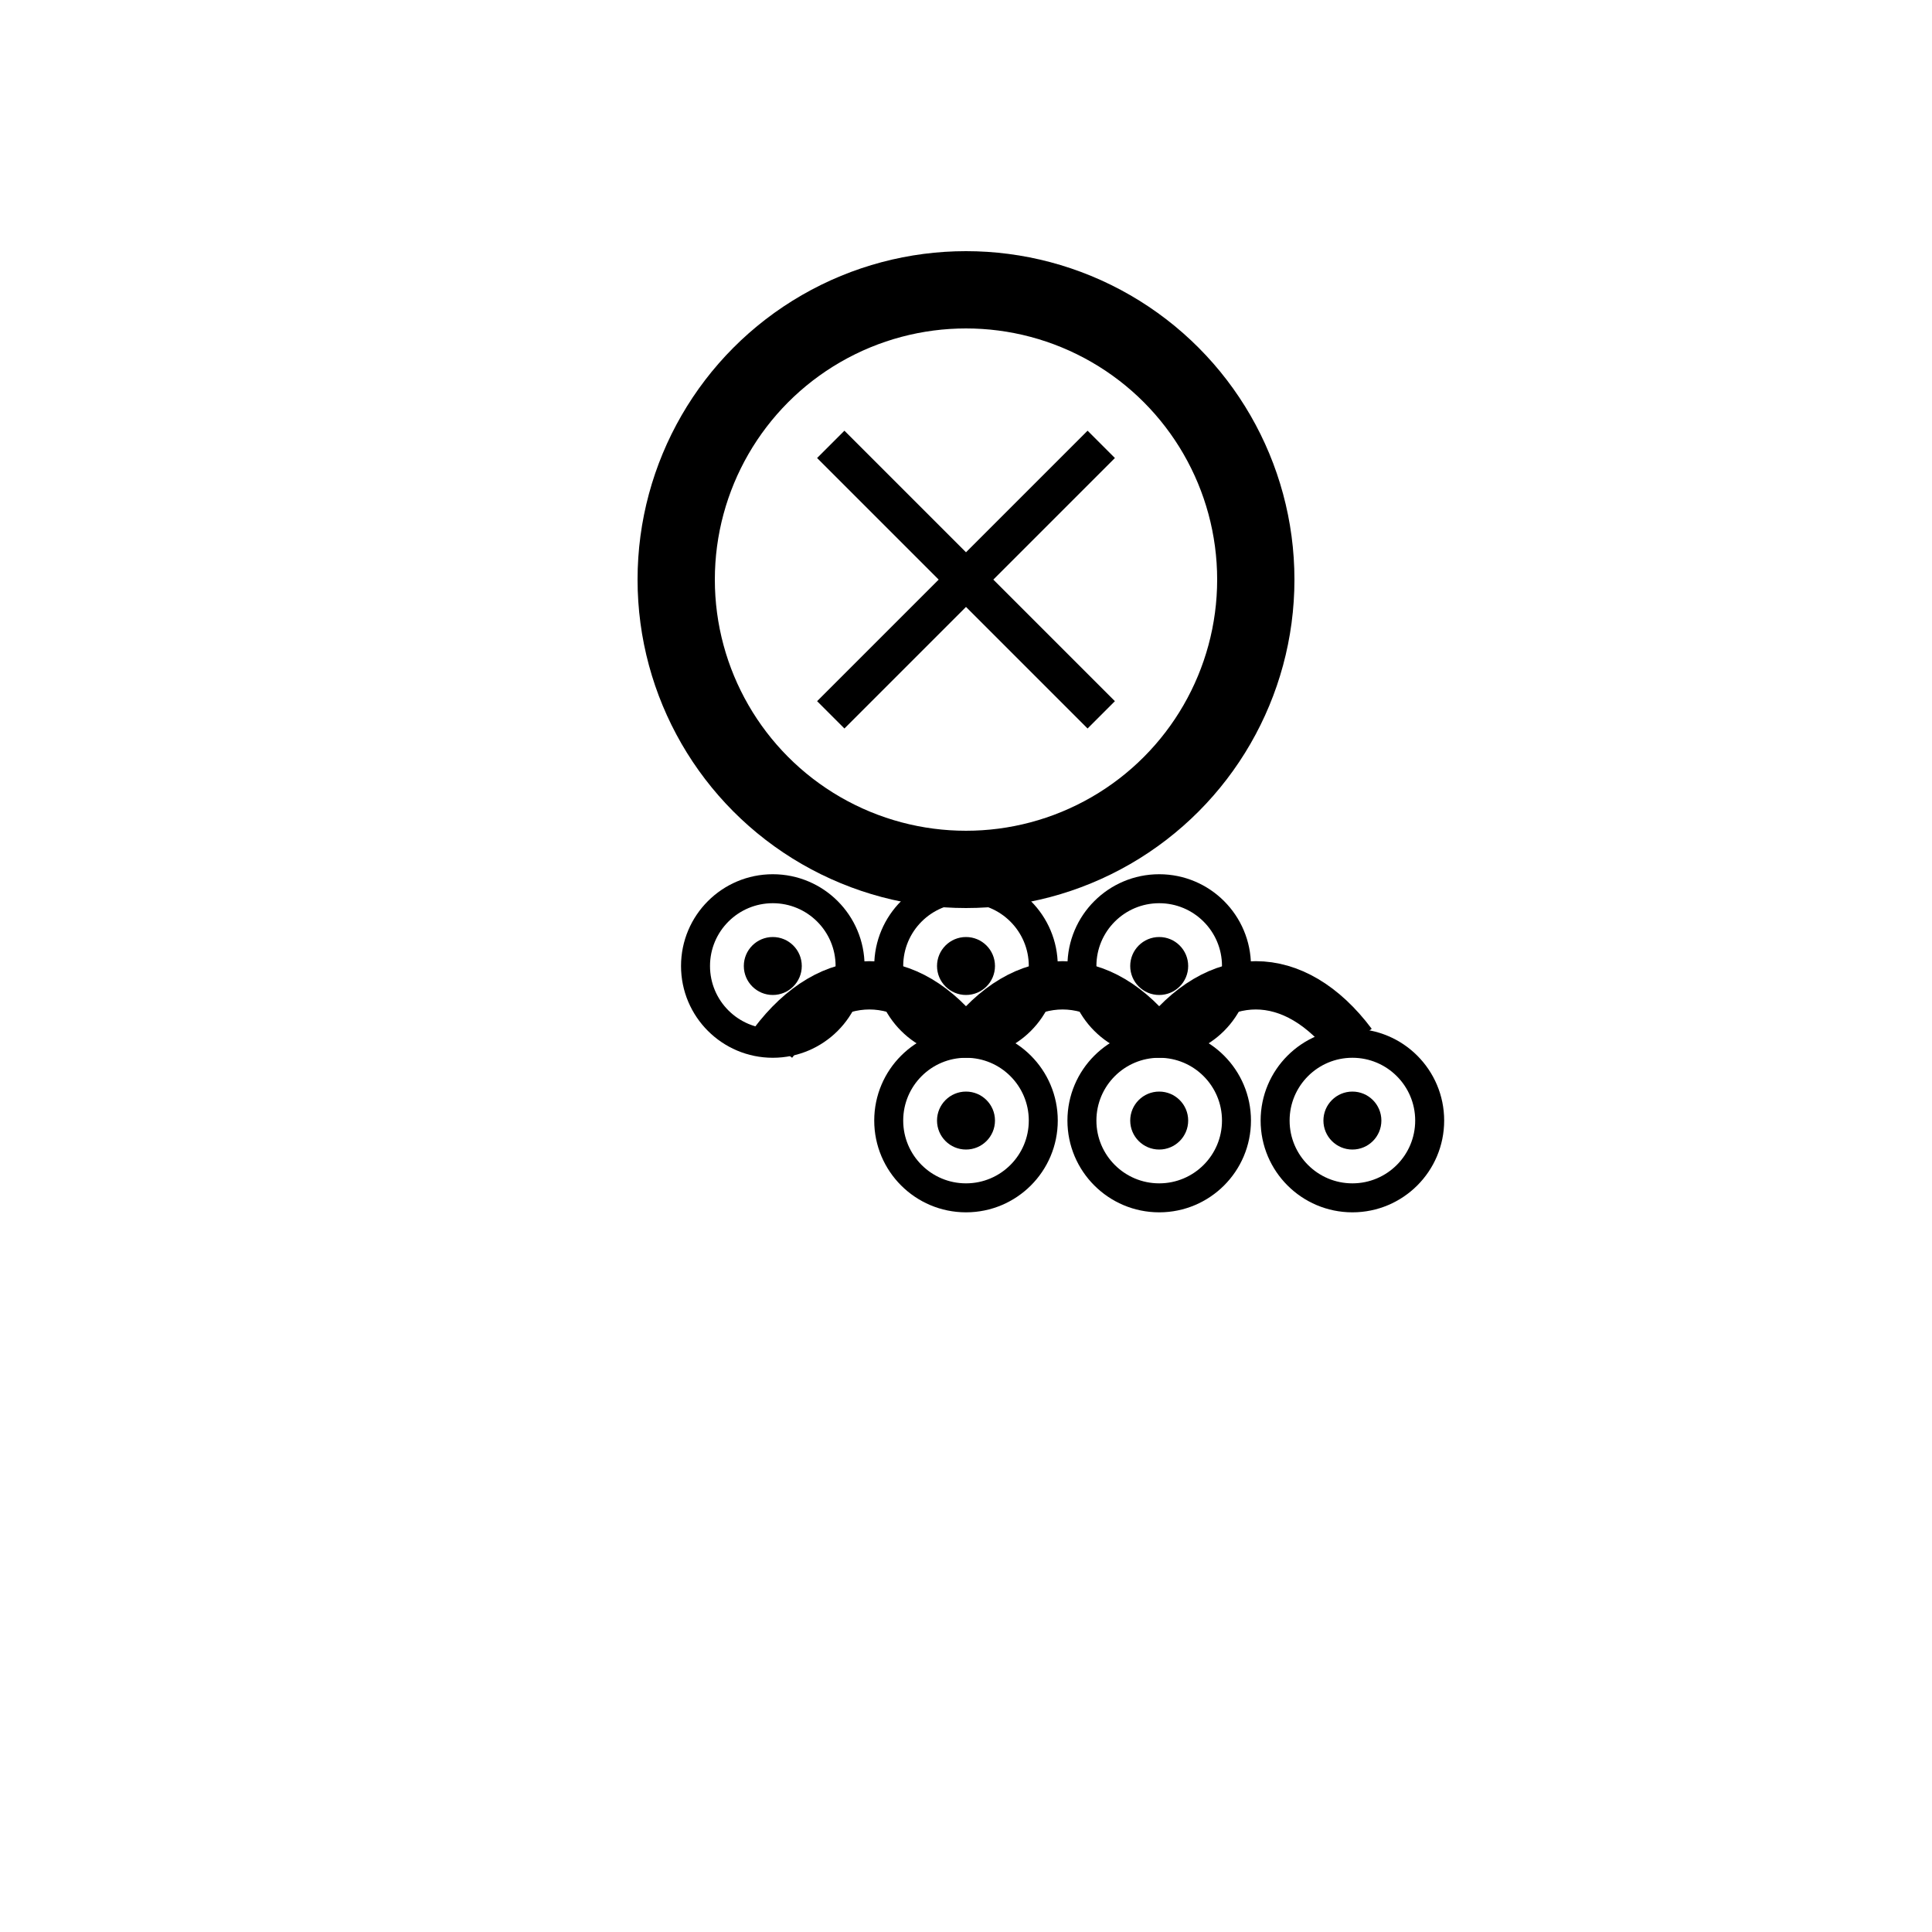 <?xml version="1.0" encoding="UTF-8" standalone="no"?>
<svg xmlns="http://www.w3.org/2000/svg" width="1000" height="1000" viewBox="0 0 1000 1000">
  <!-- Cascading Orbital Pattern -->
  <defs>
    <!-- Flow Path -->
    <path id="flow-connector" 
          d="M 0,0 C 30,-40 70,-40 100,0"
          style="fill:none;stroke:#000000;stroke-width:25"/>
    
    <!-- Terminal Node -->
    <g id="terminal-node">
      <circle cx="0" cy="0" r="40" 
              style="fill:none;stroke:#000000;stroke-width:15"/>
      <circle cx="0" cy="0" r="15" style="fill:#000000"/>
    </g>
  </defs>
  
  <!-- Main Composition -->
  <g transform="translate(500,300)">
    <!-- Primary Orbital -->
    <circle cx="0" cy="0" r="150" 
            style="fill:none;stroke:#000000;stroke-width:40"/>
    
    <!-- Internal Pattern -->
    <path d="M -70,-70 L 70,70 M -70,70 L 70,-70"
          style="stroke:#000000;stroke-width:20"/>
    
    <!-- Cascading Elements -->
    <g id="cascade-path">
      <!-- First Branch -->
      <g transform="translate(0,200)">
        <use href="#terminal-node"/>
        <use href="#flow-connector" transform="translate(0,40)"/>
        <use href="#terminal-node" transform="translate(100,80)"/>
      </g>
      
      <!-- Second Branch -->
      <g transform="translate(-100,200)">
        <use href="#terminal-node"/>
        <use href="#flow-connector" transform="translate(0,40)"/>
        <use href="#terminal-node" transform="translate(100,80)"/>
      </g>
      
      <!-- Third Branch -->
      <g transform="translate(100,200)">
        <use href="#terminal-node"/>
        <use href="#flow-connector" transform="translate(0,40)"/>
        <use href="#terminal-node" transform="translate(100,80)"/>
      </g>
    </g>
  </g>
</svg>
